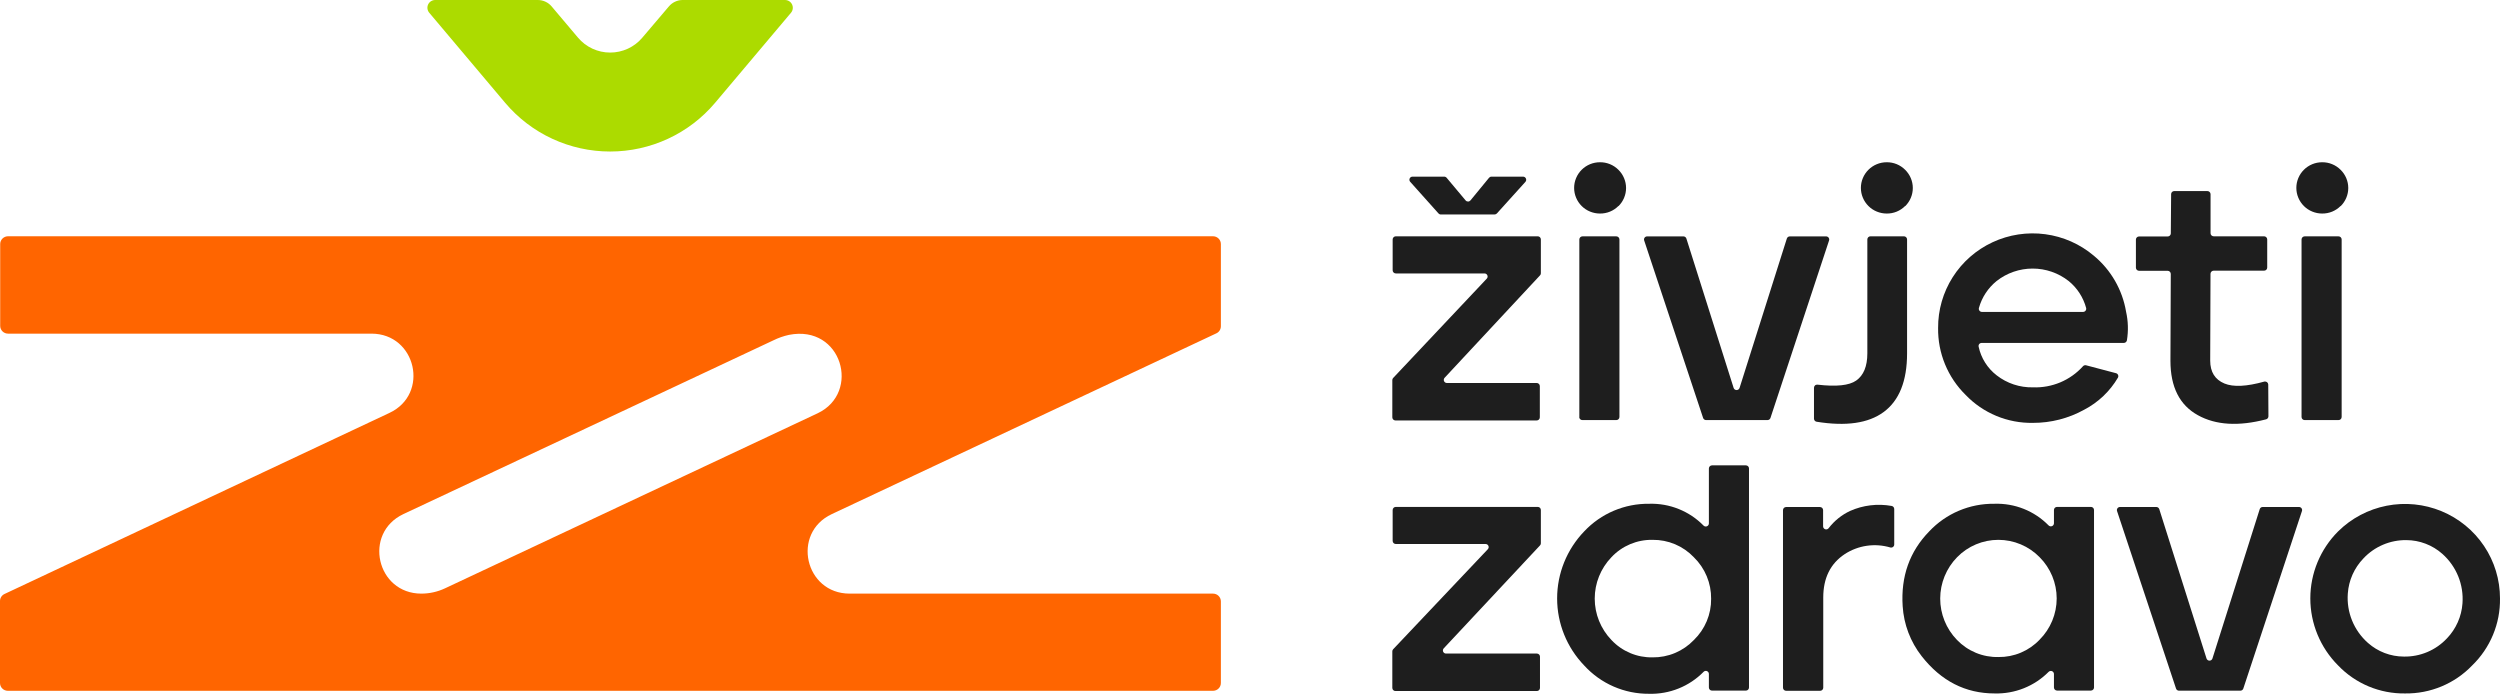 <svg width="209" height="58" viewBox="0 0 209 58" fill="none" xmlns="http://www.w3.org/2000/svg">
<g clip-path="url(#clip0_207_2)">
<path d="M69.534 42.981L101.69 27.866C101.802 27.814 101.896 27.731 101.963 27.627C102.029 27.523 102.064 27.402 102.065 27.279V20.403C102.065 20.23 101.996 20.065 101.873 19.943C101.75 19.821 101.584 19.752 101.411 19.752H0.67C0.496 19.752 0.33 19.821 0.207 19.943C0.085 20.065 0.016 20.23 0.016 20.403V27.241C0.016 27.414 0.085 27.579 0.207 27.701C0.33 27.823 0.496 27.892 0.67 27.892H31.051C34.797 27.892 35.937 32.944 32.553 34.522L0.375 49.658C0.263 49.711 0.168 49.794 0.102 49.898C0.035 50.002 0 50.123 0 50.246V57.1C0 57.273 0.069 57.438 0.192 57.56C0.314 57.682 0.481 57.751 0.654 57.751H101.411C101.584 57.751 101.75 57.682 101.873 57.56C101.996 57.438 102.065 57.273 102.065 57.1V50.277C102.065 50.105 101.996 49.939 101.873 49.817C101.75 49.695 101.584 49.627 101.411 49.627H71.033C67.286 49.627 66.146 44.572 69.534 42.981ZM37.201 49.185C36.584 49.475 35.909 49.626 35.226 49.627C31.476 49.627 30.336 44.575 33.724 42.977L64.651 28.454C65.065 28.249 65.502 28.096 65.953 27.996C70.398 27.115 71.986 32.836 68.353 34.551L37.201 49.185Z" fill="#FF6500"/>
<path d="M55.919 0.537L53.696 3.151C53.367 3.541 52.956 3.854 52.492 4.069C52.028 4.284 51.522 4.395 51.01 4.395C50.498 4.395 49.992 4.284 49.528 4.069C49.064 3.854 48.653 3.541 48.324 3.151L46.117 0.537C45.975 0.368 45.798 0.233 45.597 0.141C45.397 0.048 45.179 -0 44.958 -7.52275e-06H36.385C36.26 -0.001 36.138 0.034 36.033 0.101C35.928 0.167 35.844 0.262 35.791 0.375C35.739 0.487 35.72 0.612 35.737 0.735C35.754 0.857 35.806 0.973 35.886 1.067L42.237 8.601C43.312 9.874 44.654 10.898 46.169 11.6C47.684 12.303 49.335 12.667 51.007 12.667C52.679 12.667 54.33 12.303 55.845 11.6C57.36 10.898 58.702 9.874 59.777 8.601L66.127 1.067C66.207 0.972 66.258 0.857 66.274 0.734C66.29 0.612 66.27 0.487 66.218 0.375C66.165 0.263 66.081 0.168 65.977 0.102C65.872 0.035 65.75 8.35615e-05 65.626 -7.52275e-06H57.053C56.836 0.003 56.623 0.053 56.427 0.146C56.231 0.238 56.058 0.372 55.919 0.537Z" fill="#ACDB00"/>
<path d="M116.398 34.888V31.772C116.397 31.739 116.404 31.707 116.416 31.677C116.429 31.646 116.447 31.619 116.471 31.595L124.294 23.295C124.329 23.258 124.352 23.212 124.361 23.162C124.369 23.112 124.363 23.061 124.343 23.015C124.323 22.968 124.289 22.929 124.247 22.901C124.204 22.874 124.155 22.859 124.104 22.859H116.69C116.62 22.859 116.554 22.832 116.504 22.783C116.455 22.735 116.427 22.669 116.426 22.6V20.017C116.426 19.948 116.454 19.881 116.503 19.832C116.553 19.783 116.62 19.755 116.69 19.755H128.556C128.59 19.755 128.624 19.762 128.656 19.775C128.688 19.789 128.717 19.808 128.741 19.832C128.765 19.857 128.784 19.886 128.797 19.917C128.81 19.949 128.816 19.983 128.816 20.017V22.843C128.817 22.876 128.811 22.908 128.799 22.939C128.787 22.969 128.769 22.997 128.746 23.02L120.77 31.583C120.735 31.62 120.712 31.666 120.704 31.715C120.695 31.765 120.701 31.816 120.721 31.863C120.742 31.909 120.775 31.948 120.817 31.976C120.86 32.004 120.91 32.019 120.96 32.018H128.467C128.536 32.018 128.603 32.046 128.652 32.094C128.701 32.142 128.729 32.208 128.73 32.277V34.888C128.73 34.958 128.702 35.025 128.653 35.074C128.604 35.123 128.537 35.151 128.467 35.151H116.661C116.591 35.151 116.524 35.123 116.475 35.074C116.425 35.025 116.398 34.958 116.398 34.888ZM120.255 17.839L117.893 15.199C117.859 15.162 117.837 15.116 117.829 15.066C117.821 15.017 117.828 14.966 117.848 14.92C117.869 14.875 117.902 14.836 117.945 14.808C117.987 14.781 118.036 14.767 118.087 14.767H120.735C120.774 14.767 120.812 14.775 120.847 14.792C120.882 14.808 120.913 14.832 120.938 14.861L122.526 16.756C122.551 16.785 122.581 16.809 122.616 16.825C122.651 16.841 122.689 16.849 122.727 16.849C122.766 16.849 122.804 16.841 122.839 16.825C122.873 16.809 122.904 16.785 122.929 16.756L124.485 14.861C124.51 14.832 124.541 14.808 124.576 14.792C124.611 14.775 124.649 14.767 124.688 14.767H127.33C127.38 14.768 127.43 14.783 127.472 14.81C127.514 14.838 127.547 14.877 127.567 14.923C127.588 14.969 127.594 15.02 127.587 15.069C127.579 15.119 127.557 15.165 127.524 15.203L125.139 17.845C125.114 17.872 125.083 17.893 125.049 17.908C125.016 17.923 124.979 17.93 124.942 17.93H120.452C120.415 17.931 120.378 17.923 120.344 17.907C120.31 17.892 120.28 17.87 120.255 17.842V17.839Z" fill="#1E1E1E"/>
<path d="M135.3 17.22C135.098 17.424 134.857 17.585 134.592 17.693C134.326 17.802 134.041 17.855 133.753 17.852C133.47 17.852 133.19 17.796 132.928 17.688C132.667 17.581 132.429 17.423 132.229 17.224C132.029 17.024 131.87 16.788 131.762 16.528C131.653 16.268 131.597 15.989 131.597 15.708C131.597 15.426 131.653 15.147 131.762 14.887C131.87 14.627 132.029 14.391 132.229 14.192C132.429 13.993 132.667 13.835 132.928 13.727C133.19 13.619 133.47 13.564 133.753 13.564C134.041 13.56 134.325 13.615 134.591 13.723C134.857 13.832 135.098 13.992 135.3 14.195C135.502 14.394 135.663 14.631 135.772 14.893C135.882 15.154 135.939 15.434 135.939 15.717C135.939 16 135.882 16.28 135.772 16.542C135.663 16.803 135.502 17.04 135.3 17.239V17.22ZM132.032 34.86V20.021C132.032 19.951 132.06 19.884 132.11 19.835C132.159 19.786 132.226 19.759 132.296 19.759H135.125C135.194 19.759 135.261 19.787 135.309 19.836C135.358 19.885 135.385 19.952 135.385 20.021V34.86C135.385 34.929 135.358 34.995 135.309 35.043C135.26 35.092 135.194 35.119 135.125 35.119H132.296C132.261 35.121 132.225 35.115 132.192 35.103C132.159 35.091 132.129 35.072 132.104 35.048C132.078 35.023 132.058 34.994 132.044 34.962C132.03 34.93 132.023 34.895 132.023 34.86H132.032Z" fill="#1E1E1E"/>
<path d="M142.38 34.942L137.453 20.103C137.439 20.064 137.436 20.022 137.442 19.982C137.448 19.941 137.464 19.902 137.488 19.869C137.513 19.836 137.544 19.809 137.581 19.79C137.618 19.771 137.659 19.762 137.7 19.762H140.733C140.788 19.762 140.843 19.78 140.888 19.813C140.933 19.846 140.966 19.892 140.983 19.945L144.93 32.426C144.946 32.479 144.979 32.526 145.024 32.559C145.069 32.592 145.124 32.61 145.179 32.61C145.235 32.61 145.29 32.592 145.335 32.559C145.38 32.526 145.413 32.479 145.429 32.426L149.379 19.945C149.396 19.892 149.429 19.846 149.474 19.813C149.519 19.78 149.574 19.762 149.63 19.762H152.662C152.703 19.762 152.744 19.771 152.781 19.79C152.818 19.809 152.849 19.836 152.874 19.869C152.898 19.902 152.914 19.941 152.92 19.982C152.926 20.022 152.923 20.064 152.91 20.103L148.01 34.942C147.993 34.994 147.96 35.039 147.915 35.07C147.871 35.102 147.817 35.119 147.762 35.119H142.631C142.576 35.119 142.522 35.102 142.477 35.071C142.432 35.039 142.398 34.994 142.38 34.942Z" fill="#1E1E1E"/>
<path d="M151.649 34.999V32.413C151.649 32.376 151.657 32.34 151.673 32.306C151.688 32.273 151.71 32.243 151.738 32.219C151.766 32.194 151.799 32.176 151.835 32.166C151.87 32.155 151.908 32.152 151.944 32.157C153.513 32.34 154.59 32.227 155.177 31.816C155.796 31.381 156.11 30.623 156.11 29.54V20.017C156.11 19.983 156.116 19.949 156.129 19.917C156.142 19.886 156.161 19.857 156.185 19.832C156.21 19.808 156.238 19.789 156.27 19.775C156.302 19.762 156.336 19.755 156.371 19.755H159.171C159.24 19.756 159.307 19.784 159.355 19.833C159.404 19.882 159.431 19.948 159.431 20.017V29.54C159.431 31.855 158.775 33.493 157.463 34.453C156.193 35.385 154.329 35.654 151.871 35.258C151.809 35.248 151.753 35.217 151.712 35.169C151.671 35.122 151.649 35.061 151.649 34.999ZM159.27 17.22C159.069 17.424 158.828 17.584 158.563 17.693C158.298 17.802 158.013 17.855 157.726 17.852C157.443 17.852 157.163 17.796 156.901 17.688C156.64 17.581 156.402 17.423 156.202 17.224C156.002 17.024 155.843 16.788 155.735 16.528C155.626 16.268 155.57 15.989 155.57 15.708C155.57 15.426 155.626 15.147 155.735 14.887C155.843 14.627 156.002 14.391 156.202 14.192C156.402 13.993 156.64 13.835 156.901 13.727C157.163 13.619 157.443 13.564 157.726 13.564C158.013 13.561 158.297 13.615 158.563 13.723C158.828 13.832 159.068 13.992 159.27 14.195C159.473 14.394 159.634 14.631 159.744 14.892C159.854 15.153 159.911 15.434 159.911 15.717C159.911 16 159.854 16.281 159.744 16.542C159.634 16.803 159.473 17.04 159.27 17.239V17.22Z" fill="#1E1E1E"/>
<path d="M169.954 35.352C168.906 35.371 167.864 35.174 166.897 34.772C165.929 34.37 165.055 33.774 164.331 33.019C163.587 32.289 163 31.416 162.604 30.454C162.208 29.492 162.011 28.461 162.026 27.421C162.015 25.917 162.44 24.442 163.248 23.17C164.056 21.898 165.215 20.884 166.586 20.248C167.956 19.611 169.482 19.38 170.981 19.58C172.481 19.78 173.891 20.404 175.044 21.378C176.478 22.567 177.435 24.229 177.74 26.061C177.916 26.847 177.94 27.659 177.81 28.454C177.799 28.514 177.766 28.569 177.719 28.608C177.671 28.647 177.611 28.669 177.549 28.669H165.668C165.628 28.668 165.59 28.676 165.554 28.693C165.519 28.709 165.487 28.734 165.463 28.764C165.438 28.795 165.421 28.831 165.413 28.869C165.404 28.907 165.404 28.946 165.414 28.984C165.616 29.936 166.152 30.785 166.925 31.381C167.788 32.052 168.859 32.406 169.954 32.382C170.739 32.411 171.52 32.269 172.243 31.965C172.966 31.66 173.612 31.201 174.136 30.62C174.167 30.583 174.209 30.556 174.254 30.542C174.3 30.527 174.35 30.526 174.396 30.538L176.895 31.198C176.933 31.207 176.969 31.226 176.999 31.251C177.029 31.276 177.053 31.308 177.069 31.344C177.085 31.38 177.092 31.419 177.091 31.458C177.089 31.497 177.079 31.535 177.06 31.57C176.393 32.709 175.415 33.639 174.241 34.251C172.931 34.977 171.454 35.357 169.954 35.352ZM165.68 26.076H174.146C174.186 26.076 174.226 26.066 174.263 26.048C174.299 26.029 174.331 26.003 174.355 25.971C174.38 25.939 174.396 25.901 174.404 25.861C174.412 25.822 174.41 25.781 174.4 25.742C174.162 24.861 173.654 24.076 172.945 23.497C172.087 22.82 171.024 22.452 169.929 22.452C168.834 22.452 167.771 22.82 166.912 23.497C166.203 24.073 165.689 24.852 165.442 25.729C165.429 25.768 165.425 25.809 165.43 25.849C165.436 25.89 165.45 25.928 165.474 25.962C165.497 25.996 165.527 26.024 165.563 26.044C165.599 26.063 165.639 26.075 165.68 26.076Z" fill="#1E1E1E"/>
<path d="M189.641 34.803C189.64 34.861 189.621 34.917 189.585 34.963C189.55 35.008 189.5 35.041 189.444 35.056C187.143 35.656 185.245 35.542 183.751 34.715C182.216 33.873 181.449 32.355 181.449 30.162L181.477 22.9C181.477 22.831 181.449 22.764 181.4 22.715C181.35 22.666 181.283 22.638 181.214 22.638H178.823C178.754 22.638 178.687 22.611 178.639 22.562C178.59 22.514 178.562 22.448 178.562 22.379V20.03C178.562 19.961 178.59 19.895 178.638 19.846C178.687 19.797 178.753 19.769 178.823 19.768H181.217C181.251 19.768 181.285 19.762 181.317 19.75C181.348 19.737 181.377 19.718 181.402 19.694C181.426 19.671 181.446 19.642 181.459 19.611C181.473 19.58 181.48 19.546 181.48 19.512L181.506 16.229C181.507 16.16 181.534 16.096 181.583 16.048C181.632 16 181.698 15.973 181.766 15.973H184.538C184.607 15.973 184.674 16 184.723 16.049C184.773 16.097 184.801 16.163 184.802 16.232V19.497C184.802 19.565 184.829 19.631 184.878 19.68C184.927 19.728 184.993 19.755 185.062 19.755H189.279C189.348 19.756 189.414 19.784 189.463 19.833C189.512 19.882 189.539 19.948 189.539 20.017V22.37C189.539 22.404 189.532 22.437 189.519 22.469C189.506 22.5 189.487 22.529 189.463 22.553C189.439 22.577 189.41 22.596 189.378 22.609C189.347 22.622 189.313 22.628 189.279 22.628H185.062C184.993 22.628 184.926 22.656 184.877 22.704C184.827 22.753 184.799 22.819 184.798 22.887L184.773 30.149C184.773 31.096 185.171 31.734 185.967 32.063C186.71 32.37 187.823 32.315 189.307 31.898C189.345 31.891 189.384 31.891 189.421 31.9C189.458 31.908 189.493 31.925 189.524 31.948C189.554 31.972 189.578 32.001 189.596 32.035C189.613 32.069 189.623 32.107 189.625 32.145L189.641 34.803Z" fill="#1E1E1E"/>
<path d="M195.674 17.22C195.473 17.423 195.232 17.584 194.967 17.693C194.702 17.801 194.417 17.855 194.13 17.852C193.847 17.852 193.567 17.796 193.305 17.688C193.044 17.581 192.806 17.423 192.606 17.224C192.406 17.024 192.247 16.788 192.139 16.528C192.03 16.268 191.974 15.989 191.974 15.708C191.974 15.426 192.03 15.147 192.139 14.887C192.247 14.627 192.406 14.391 192.606 14.192C192.806 13.993 193.044 13.835 193.305 13.727C193.567 13.619 193.847 13.564 194.13 13.564C194.417 13.561 194.701 13.615 194.966 13.724C195.232 13.832 195.472 13.993 195.674 14.195C195.877 14.394 196.038 14.631 196.148 14.892C196.258 15.153 196.315 15.434 196.315 15.717C196.315 16 196.258 16.281 196.148 16.542C196.038 16.803 195.877 17.04 195.674 17.239V17.22ZM192.409 34.86V20.021C192.409 19.952 192.437 19.886 192.485 19.836C192.534 19.787 192.6 19.759 192.67 19.759H195.499C195.569 19.759 195.636 19.786 195.685 19.835C195.735 19.884 195.762 19.951 195.762 20.021V34.86C195.762 34.894 195.756 34.928 195.742 34.96C195.729 34.991 195.71 35.02 195.685 35.044C195.661 35.068 195.632 35.087 195.6 35.1C195.568 35.113 195.533 35.119 195.499 35.119H192.67C192.601 35.119 192.535 35.092 192.486 35.043C192.437 34.995 192.409 34.929 192.409 34.86Z" fill="#1E1E1E"/>
<path d="M116.398 57.511V54.451C116.397 54.418 116.404 54.386 116.416 54.355C116.429 54.325 116.447 54.298 116.471 54.274L124.383 45.914C124.418 45.877 124.441 45.831 124.45 45.781C124.458 45.731 124.452 45.68 124.432 45.634C124.412 45.587 124.378 45.548 124.336 45.52C124.293 45.493 124.244 45.478 124.193 45.478H116.687C116.652 45.478 116.618 45.471 116.587 45.458C116.555 45.445 116.527 45.426 116.502 45.402C116.478 45.378 116.459 45.35 116.446 45.318C116.433 45.287 116.426 45.253 116.426 45.219V42.633C116.427 42.565 116.455 42.5 116.504 42.452C116.552 42.404 116.618 42.378 116.687 42.378H128.559C128.627 42.378 128.692 42.404 128.741 42.453C128.789 42.5 128.816 42.566 128.816 42.633V45.418C128.817 45.451 128.811 45.483 128.799 45.513C128.787 45.544 128.769 45.572 128.746 45.595L120.694 54.205C120.66 54.242 120.638 54.288 120.63 54.337C120.622 54.386 120.628 54.437 120.648 54.482C120.668 54.528 120.701 54.567 120.743 54.595C120.785 54.622 120.834 54.637 120.884 54.637H128.483C128.517 54.637 128.551 54.644 128.582 54.657C128.614 54.67 128.642 54.689 128.667 54.713C128.691 54.737 128.71 54.766 128.723 54.797C128.736 54.829 128.743 54.862 128.743 54.896V57.511C128.743 57.579 128.715 57.645 128.667 57.694C128.618 57.742 128.552 57.77 128.483 57.77H116.671C116.635 57.771 116.6 57.766 116.567 57.754C116.534 57.741 116.504 57.722 116.478 57.698C116.453 57.674 116.432 57.645 116.419 57.613C116.405 57.58 116.398 57.546 116.398 57.511Z" fill="#1E1E1E"/>
<path d="M137.859 58C136.84 58.008 135.83 57.801 134.897 57.394C133.963 56.987 133.127 56.389 132.442 55.638C130.988 54.129 130.176 52.12 130.176 50.029C130.176 47.939 130.988 45.93 132.442 44.42C133.137 43.681 133.979 43.094 134.915 42.697C135.851 42.3 136.86 42.102 137.878 42.115C138.72 42.09 139.558 42.239 140.339 42.553C141.12 42.866 141.827 43.338 142.415 43.937C142.451 43.974 142.497 44 142.548 44.011C142.598 44.021 142.651 44.017 142.699 43.998C142.747 43.979 142.788 43.947 142.817 43.904C142.847 43.862 142.863 43.812 142.863 43.761V39.163C142.863 39.129 142.87 39.096 142.883 39.064C142.896 39.033 142.915 39.004 142.939 38.98C142.964 38.956 142.992 38.937 143.024 38.924C143.055 38.911 143.089 38.904 143.124 38.904H145.956C145.99 38.904 146.024 38.91 146.056 38.923C146.088 38.936 146.117 38.955 146.141 38.979C146.165 39.004 146.184 39.032 146.197 39.064C146.21 39.095 146.217 39.129 146.216 39.163V57.476C146.216 57.51 146.209 57.544 146.196 57.575C146.183 57.606 146.164 57.635 146.14 57.659C146.116 57.683 146.087 57.702 146.055 57.715C146.024 57.728 145.99 57.735 145.956 57.735H143.124C143.089 57.735 143.055 57.728 143.024 57.715C142.992 57.702 142.964 57.683 142.939 57.659C142.915 57.635 142.896 57.606 142.883 57.575C142.87 57.544 142.863 57.51 142.863 57.476V56.346C142.864 56.294 142.849 56.243 142.821 56.2C142.792 56.157 142.751 56.123 142.703 56.104C142.655 56.084 142.602 56.08 142.551 56.091C142.5 56.102 142.454 56.128 142.419 56.166C141.827 56.768 141.117 57.242 140.332 57.557C139.547 57.873 138.705 58.024 137.859 58ZM138.151 54.956C138.796 54.964 139.436 54.84 140.031 54.59C140.625 54.341 141.161 53.972 141.606 53.507C142.069 53.06 142.436 52.523 142.684 51.931C142.933 51.338 143.057 50.701 143.05 50.059C143.057 49.413 142.933 48.773 142.685 48.176C142.437 47.579 142.069 47.038 141.606 46.586C141.163 46.12 140.629 45.75 140.035 45.499C139.441 45.249 138.802 45.123 138.157 45.131C137.514 45.119 136.875 45.242 136.283 45.491C135.69 45.741 135.157 46.112 134.719 46.58C133.82 47.512 133.319 48.753 133.319 50.044C133.319 51.334 133.82 52.575 134.719 53.507C135.157 53.975 135.69 54.346 136.283 54.596C136.875 54.846 137.514 54.968 138.157 54.956H138.151Z" fill="#1E1E1E"/>
<path d="M149.058 57.482V42.643C149.059 42.575 149.087 42.51 149.135 42.462C149.184 42.414 149.25 42.387 149.318 42.387H152.151C152.219 42.387 152.285 42.414 152.334 42.462C152.382 42.51 152.41 42.575 152.411 42.643V44.004C152.411 44.058 152.428 44.111 152.46 44.154C152.493 44.198 152.538 44.231 152.59 44.247C152.642 44.264 152.698 44.264 152.749 44.246C152.801 44.229 152.846 44.196 152.878 44.152C153.348 43.541 153.958 43.05 154.656 42.719C155.746 42.233 156.957 42.086 158.133 42.295C158.195 42.304 158.252 42.335 158.293 42.382C158.334 42.429 158.357 42.489 158.358 42.551V45.522C158.358 45.561 158.349 45.599 158.332 45.633C158.314 45.668 158.29 45.698 158.259 45.722C158.229 45.746 158.193 45.763 158.156 45.772C158.118 45.78 158.079 45.78 158.041 45.772C157.401 45.581 156.727 45.531 156.066 45.627C155.405 45.723 154.773 45.962 154.215 46.327C153.021 47.119 152.424 48.327 152.424 49.952V57.492C152.424 57.526 152.417 57.559 152.404 57.591C152.391 57.622 152.372 57.651 152.347 57.675C152.323 57.699 152.295 57.718 152.263 57.731C152.231 57.744 152.198 57.751 152.163 57.751H149.331C149.295 57.752 149.259 57.747 149.225 57.734C149.191 57.721 149.161 57.701 149.135 57.676C149.109 57.651 149.089 57.621 149.076 57.587C149.063 57.554 149.057 57.518 149.058 57.482Z" fill="#1E1E1E"/>
<path d="M166.754 57.972C164.313 57.972 162.279 56.933 160.651 54.855C159.711 53.654 159.157 52.198 159.063 50.678C158.902 48.19 159.643 46.104 161.286 44.42C161.981 43.681 162.824 43.094 163.761 42.697C164.697 42.301 165.707 42.102 166.725 42.115C167.566 42.086 168.403 42.231 169.184 42.542C169.965 42.853 170.672 43.323 171.259 43.922C171.295 43.959 171.341 43.986 171.391 43.997C171.442 44.009 171.495 44.005 171.544 43.986C171.592 43.968 171.634 43.935 171.664 43.892C171.693 43.85 171.71 43.8 171.71 43.748V42.633C171.71 42.566 171.737 42.501 171.785 42.453C171.834 42.404 171.899 42.378 171.967 42.378H174.803C174.871 42.378 174.936 42.404 174.985 42.453C175.033 42.501 175.06 42.566 175.06 42.633V57.473C175.06 57.541 175.033 57.606 174.985 57.655C174.937 57.703 174.871 57.731 174.803 57.732H171.967C171.899 57.731 171.833 57.703 171.785 57.655C171.737 57.606 171.71 57.541 171.71 57.473V56.346C171.709 56.294 171.694 56.244 171.664 56.202C171.635 56.16 171.594 56.127 171.546 56.108C171.498 56.089 171.445 56.085 171.395 56.096C171.344 56.106 171.298 56.132 171.262 56.169C170.675 56.761 169.972 57.226 169.196 57.536C168.421 57.846 167.589 57.994 166.754 57.972ZM167.071 54.928C167.714 54.936 168.352 54.812 168.943 54.562C169.535 54.313 170.069 53.944 170.51 53.479C171.425 52.562 171.939 51.322 171.939 50.029C171.939 48.737 171.425 47.497 170.51 46.58C170.062 46.121 169.526 45.757 168.934 45.508C168.342 45.259 167.706 45.131 167.063 45.131C166.42 45.131 165.784 45.259 165.192 45.508C164.6 45.757 164.064 46.121 163.616 46.58C162.711 47.505 162.204 48.744 162.201 50.034C162.198 51.325 162.7 52.566 163.601 53.495C164.047 53.961 164.587 54.329 165.185 54.576C165.783 54.823 166.427 54.943 167.074 54.928H167.071Z" fill="#1E1E1E"/>
<path d="M181.915 57.561L176.984 42.722C176.972 42.683 176.969 42.642 176.975 42.602C176.982 42.561 176.998 42.523 177.022 42.49C177.046 42.457 177.077 42.431 177.114 42.412C177.15 42.394 177.191 42.384 177.232 42.384H180.267C180.322 42.384 180.376 42.402 180.42 42.434C180.465 42.467 180.498 42.512 180.515 42.564L184.465 55.051C184.482 55.103 184.515 55.148 184.56 55.181C184.604 55.213 184.658 55.23 184.713 55.23C184.768 55.23 184.821 55.213 184.866 55.181C184.91 55.148 184.943 55.103 184.96 55.051L188.913 42.564C188.93 42.511 188.963 42.466 189.007 42.433C189.052 42.401 189.106 42.383 189.161 42.384H192.197C192.238 42.384 192.278 42.394 192.315 42.412C192.351 42.431 192.383 42.457 192.407 42.49C192.431 42.523 192.447 42.561 192.453 42.602C192.46 42.642 192.457 42.683 192.444 42.722L187.542 57.561C187.525 57.613 187.492 57.659 187.447 57.691C187.403 57.724 187.349 57.741 187.294 57.741H182.16C182.105 57.741 182.052 57.723 182.008 57.691C181.964 57.659 181.931 57.613 181.915 57.561Z" fill="#1E1E1E"/>
<path d="M201.071 57.972C200.023 57.988 198.983 57.787 198.017 57.383C197.05 56.978 196.179 56.379 195.458 55.623C193.975 54.134 193.143 52.123 193.143 50.028C193.143 47.932 193.975 45.922 195.458 44.433C196.569 43.331 197.984 42.582 199.524 42.279C201.063 41.977 202.658 42.135 204.108 42.734C205.557 43.333 206.795 44.345 207.666 45.643C208.537 46.941 209.001 48.467 209 50.028C209.015 51.072 208.816 52.108 208.415 53.072C208.014 54.037 207.419 54.91 206.666 55.638C205.945 56.388 205.076 56.983 204.113 57.384C203.151 57.785 202.115 57.986 201.071 57.972ZM197.96 53.747C198.786 54.481 199.855 54.888 200.963 54.89C201.637 54.902 202.306 54.773 202.927 54.51C203.547 54.248 204.105 53.859 204.564 53.368C205.327 52.574 205.786 51.54 205.863 50.444C205.92 49.673 205.799 48.898 205.508 48.18C205.216 47.463 204.763 46.821 204.183 46.305C203.354 45.567 202.28 45.157 201.167 45.153C200.496 45.146 199.83 45.278 199.214 45.541C198.597 45.804 198.042 46.192 197.585 46.681C196.816 47.477 196.353 48.516 196.277 49.617C196.219 50.388 196.341 51.161 196.633 51.878C196.925 52.594 197.379 53.233 197.96 53.747Z" fill="#1E1E1E"/>
</g>
<defs>
<clipPath id="clip0_207_2">
<rect width="209" height="58" fill="white"/>
</clipPath>
</defs>
</svg>

